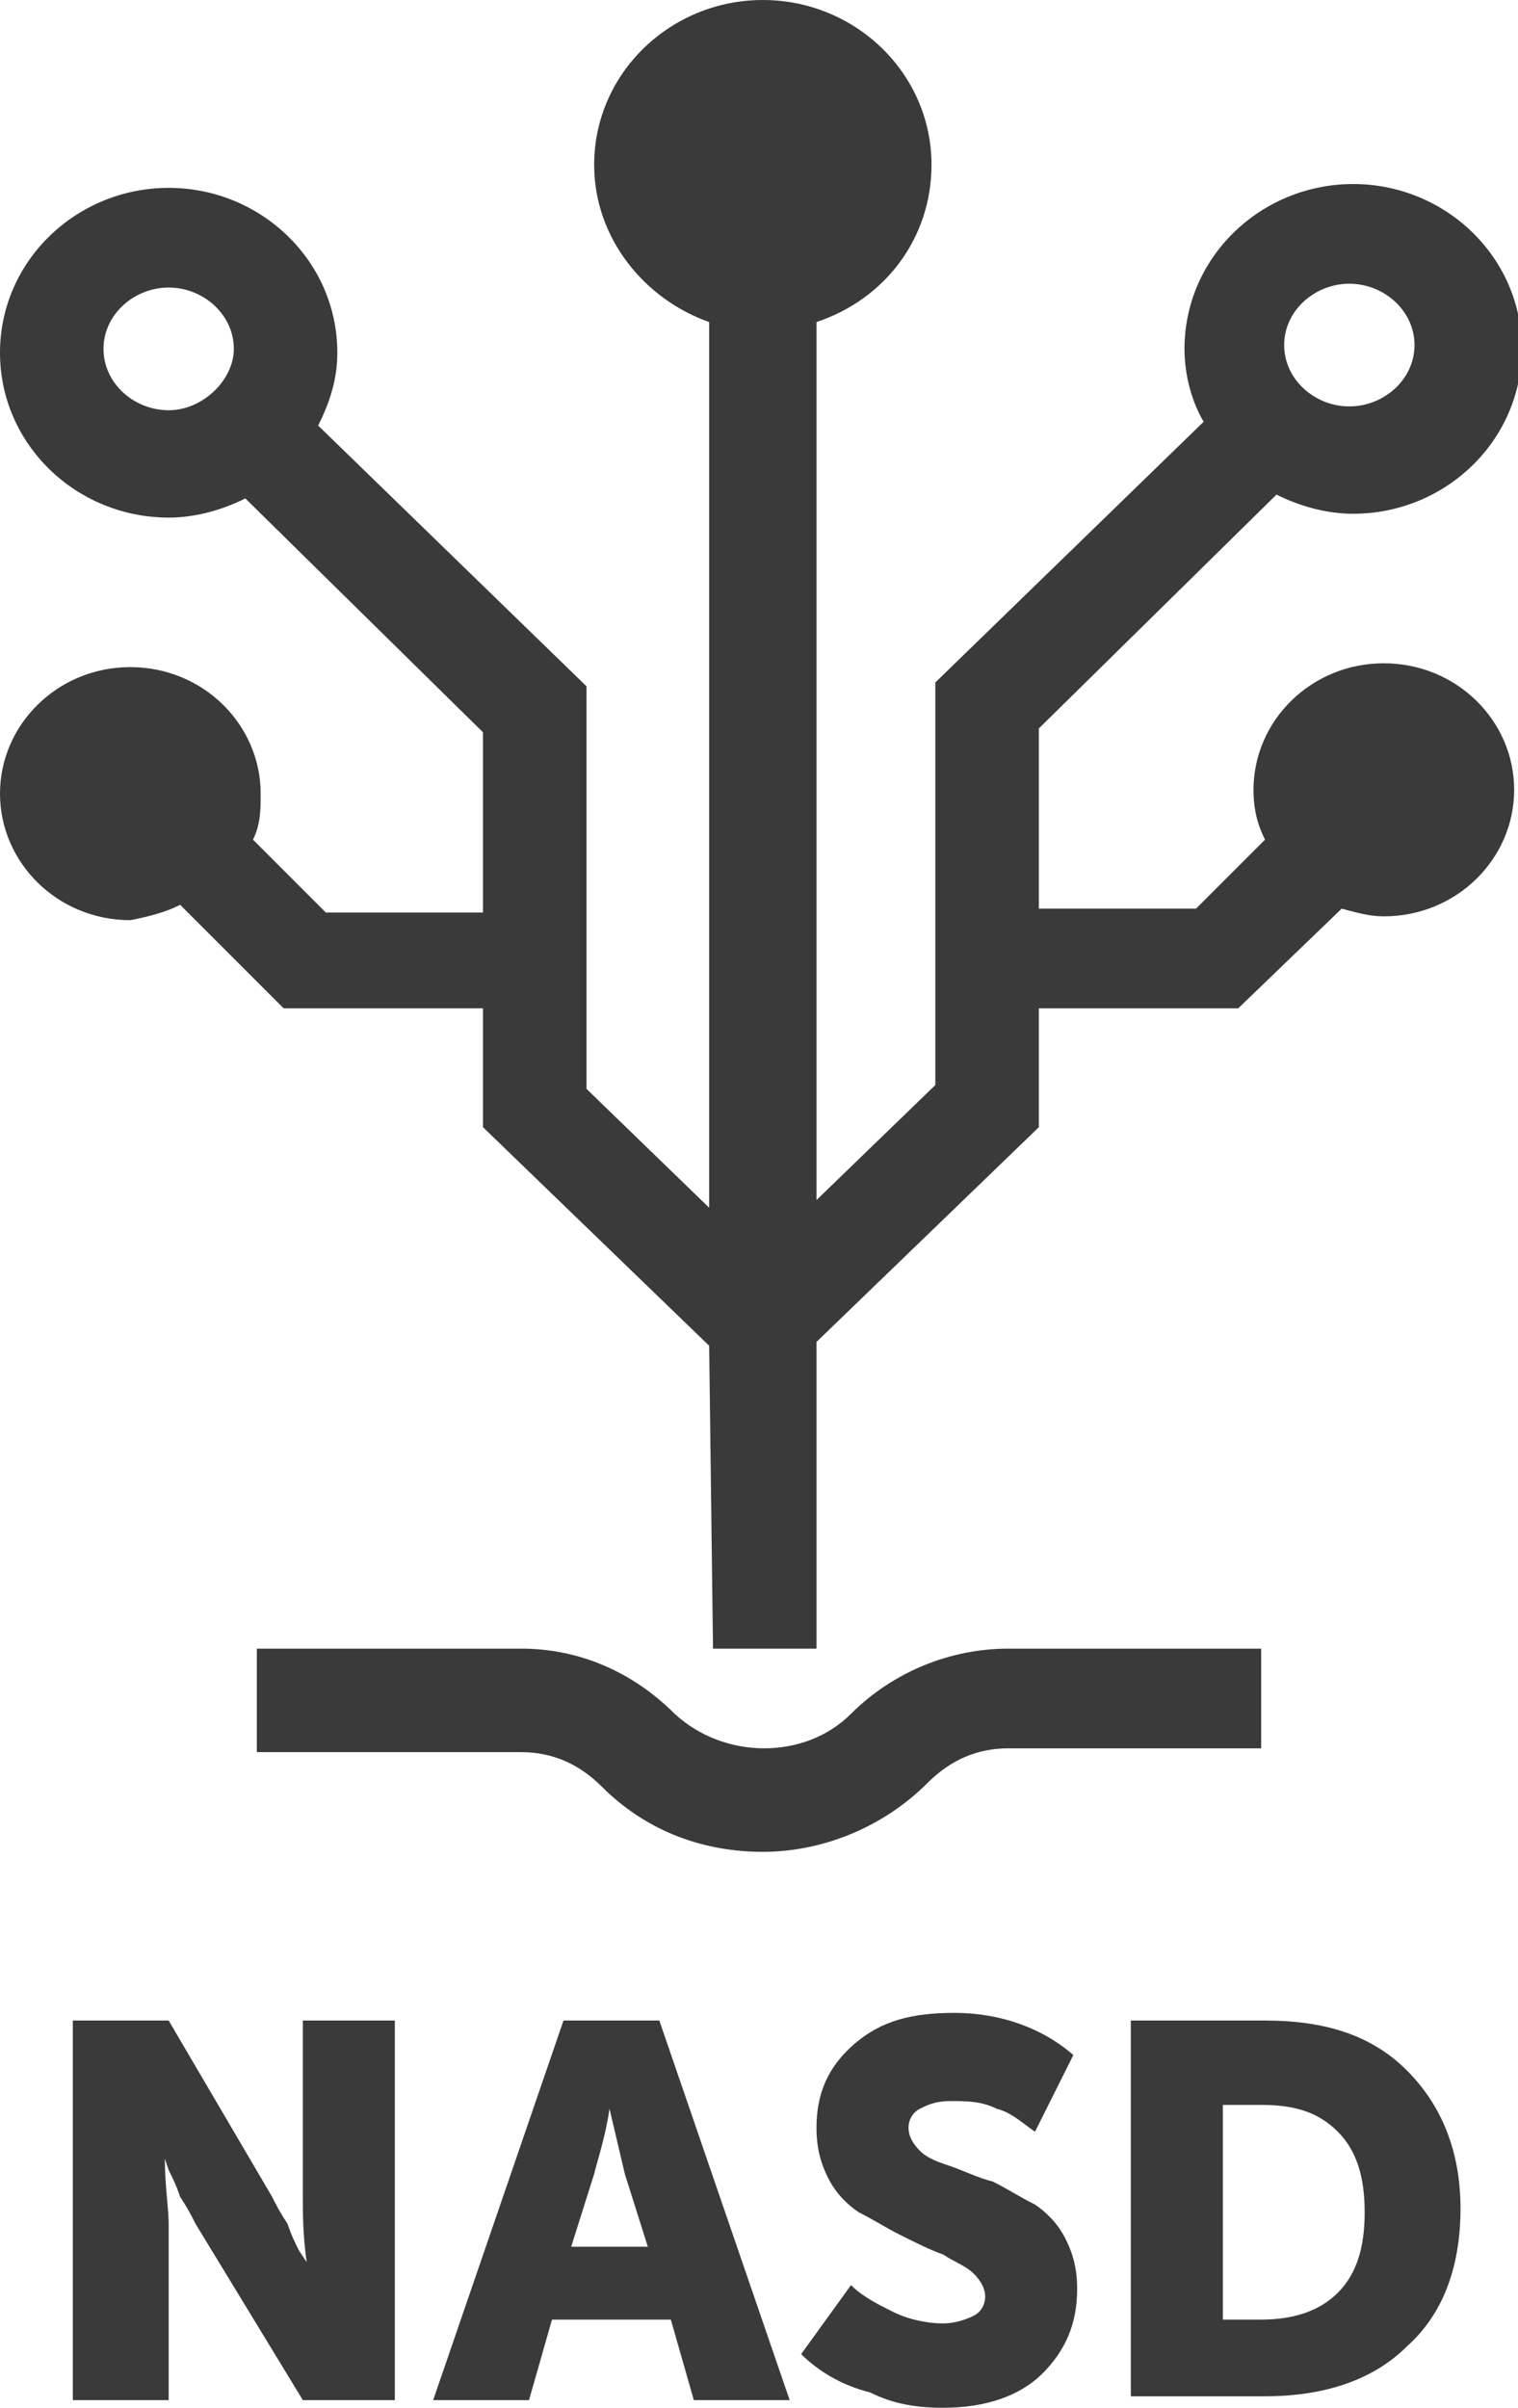 <?xml version="1.0" encoding="utf-8"?>
<!-- Generator: Adobe Illustrator 21.1.0, SVG Export Plug-In . SVG Version: 6.00 Build 0)  -->
<svg version="1.1" id="Слой_1" xmlns="http://www.w3.org/2000/svg" xmlns:xlink="http://www.w3.org/1999/xlink" x="0px" y="0px"
	 viewBox="0 0 39.6 62.8" style="enable-background:new 0 0 39.6 62.8;" xml:space="preserve">
<style type="text/css">
	.st0{fill:#3A3A3A;}
</style>
<g id="XMLID_726_">
	<g id="Group-2_5_" transform="translate(466, 100)">
		<g id="Logo_5_" transform="translate(225, 0)">
			<path id="Fill-3_5_" class="st0" d="M-686.6-89.3c-0.9,0-1.7-0.7-1.7-1.6c0-0.9,0.8-1.6,1.7-1.6c0.9,0,1.7,0.7,1.7,1.6
				C-684.9-90.1-685.7-89.3-686.6-89.3 M-655.8-92.6c0.9,0,1.7,0.7,1.7,1.6c0,0.9-0.8,1.6-1.7,1.6c-0.9,0-1.7-0.7-1.7-1.6
				C-657.5-91.9-656.7-92.6-655.8-92.6 M-686.3-76.4l2.7,2.7h5.2v3.1l5.9,5.7l0.1,7.9l2.7,0V-65l5.8-5.6v-3.1h5.2l2.7-2.6
				c0.4,0.1,0.7,0.2,1.1,0.2c1.9,0,3.4-1.5,3.4-3.3c0-1.8-1.5-3.3-3.4-3.3c-1.9,0-3.4,1.5-3.4,3.3c0,0.5,0.1,0.9,0.3,1.3l-1.8,1.8
				h-4.1v-4.7l6.2-6.1c0.6,0.3,1.3,0.5,2,0.5c2.4,0,4.4-1.9,4.4-4.3c0-2.4-2-4.3-4.4-4.3c-2.4,0-4.4,1.9-4.4,4.3
				c0,0.7,0.2,1.4,0.5,1.9l-7,6.8v10.5l-3.1,3v-22.9c1.8-0.6,3-2.2,3-4.1c0-2.4-2-4.3-4.4-4.3c-2.4,0-4.4,1.9-4.4,4.3
				c0,1.9,1.3,3.5,3,4.1v23.1l-3.2-3.1v-10.5l-7-6.8c0.3-0.6,0.5-1.2,0.5-1.9c0-2.4-2-4.3-4.4-4.3s-4.4,1.9-4.4,4.3
				c0,2.4,2,4.3,4.4,4.3c0.7,0,1.4-0.2,2-0.5l6.2,6.1v4.7h-4.1l-1.9-1.9c0.2-0.4,0.2-0.8,0.2-1.2c0-1.8-1.5-3.3-3.4-3.3
				c-1.9,0-3.4,1.5-3.4,3.3c0,1.8,1.5,3.3,3.4,3.3C-687.1-76.1-686.7-76.2-686.3-76.4z"/>
			<path id="Fill-5_5_" class="st0" d="M-673.4-55.3c-1.1-1.1-2.5-1.7-4-1.7h-6.9v2.7h6.9c0.8,0,1.5,0.3,2.1,0.9
				c1.2,1.2,2.7,1.7,4.2,1.7c1.5,0,3.1-0.6,4.3-1.8c0.6-0.6,1.3-0.9,2.1-0.9h6.6V-57h-6.6c-1.5,0-3,0.6-4.1,1.7
				C-670-54.1-672.1-54.1-673.4-55.3z"/>
		</g>
	</g>
	<g id="XMLID_853_">
		<path id="XMLID_854_" class="st0" d="M1.9,62.6v-9.9h2.5l2.7,4.6c0.1,0.2,0.2,0.4,0.4,0.7c0.1,0.3,0.2,0.5,0.3,0.7L8,59h0
			c-0.1-0.7-0.1-1.3-0.1-1.7v-4.6h2.4v9.9H7.9L5.1,58c-0.1-0.2-0.2-0.4-0.4-0.7c-0.1-0.3-0.2-0.5-0.3-0.7l-0.1-0.3h0
			C4.3,57,4.4,57.6,4.4,58v4.6H1.9z"/>
		<path id="XMLID_856_" class="st0" d="M11.3,62.6l3.4-9.9h2.5l3.4,9.9h-2.5l-0.6-2.1h-3.1l-0.6,2.1H11.3z M14.9,58.6h2l-0.6-1.9
			L15.9,55h0c-0.1,0.7-0.3,1.3-0.4,1.7L14.9,58.6z"/>
		<path id="XMLID_859_" class="st0" d="M20.9,61.4l1.3-1.8c0.3,0.3,0.7,0.5,1.1,0.7c0.4,0.2,0.9,0.3,1.3,0.3c0.3,0,0.6-0.1,0.8-0.2
			c0.2-0.1,0.3-0.3,0.3-0.5c0-0.2-0.1-0.4-0.3-0.6c-0.2-0.2-0.5-0.3-0.8-0.5c-0.3-0.1-0.7-0.3-1.1-0.5c-0.4-0.2-0.7-0.4-1.1-0.6
			c-0.3-0.2-0.6-0.5-0.8-0.9c-0.2-0.4-0.3-0.8-0.3-1.3c0-0.9,0.3-1.6,1-2.2c0.7-0.6,1.5-0.8,2.6-0.8c1.2,0,2.3,0.4,3.1,1.1l-1,2
			c-0.3-0.2-0.6-0.5-1-0.6c-0.4-0.2-0.8-0.2-1.2-0.2c-0.4,0-0.6,0.1-0.8,0.2c-0.2,0.1-0.3,0.3-0.3,0.5c0,0.2,0.1,0.4,0.3,0.6
			c0.2,0.2,0.5,0.3,0.8,0.4c0.3,0.1,0.7,0.3,1.1,0.4c0.4,0.2,0.7,0.4,1.1,0.6c0.3,0.2,0.6,0.5,0.8,0.9c0.2,0.4,0.3,0.8,0.3,1.3
			c0,0.9-0.3,1.6-0.9,2.2c-0.6,0.6-1.5,0.9-2.6,0.9c-0.7,0-1.3-0.1-1.9-0.4C21.9,62.2,21.3,61.8,20.9,61.4z"/>
		<path id="XMLID_861_" class="st0" d="M29.5,62.6v-9.9H33c1.6,0,2.8,0.4,3.7,1.3c0.9,0.9,1.4,2.1,1.4,3.6c0,1.6-0.5,2.8-1.4,3.6
			c-0.9,0.9-2.2,1.3-3.7,1.3H29.5z M31.9,60.5h1c0.8,0,1.5-0.2,2-0.7c0.5-0.5,0.7-1.2,0.7-2.1c0-0.9-0.2-1.6-0.7-2.1
			c-0.5-0.5-1.1-0.7-2-0.7h-1V60.5z"/>
	</g>
</g>
</svg>
